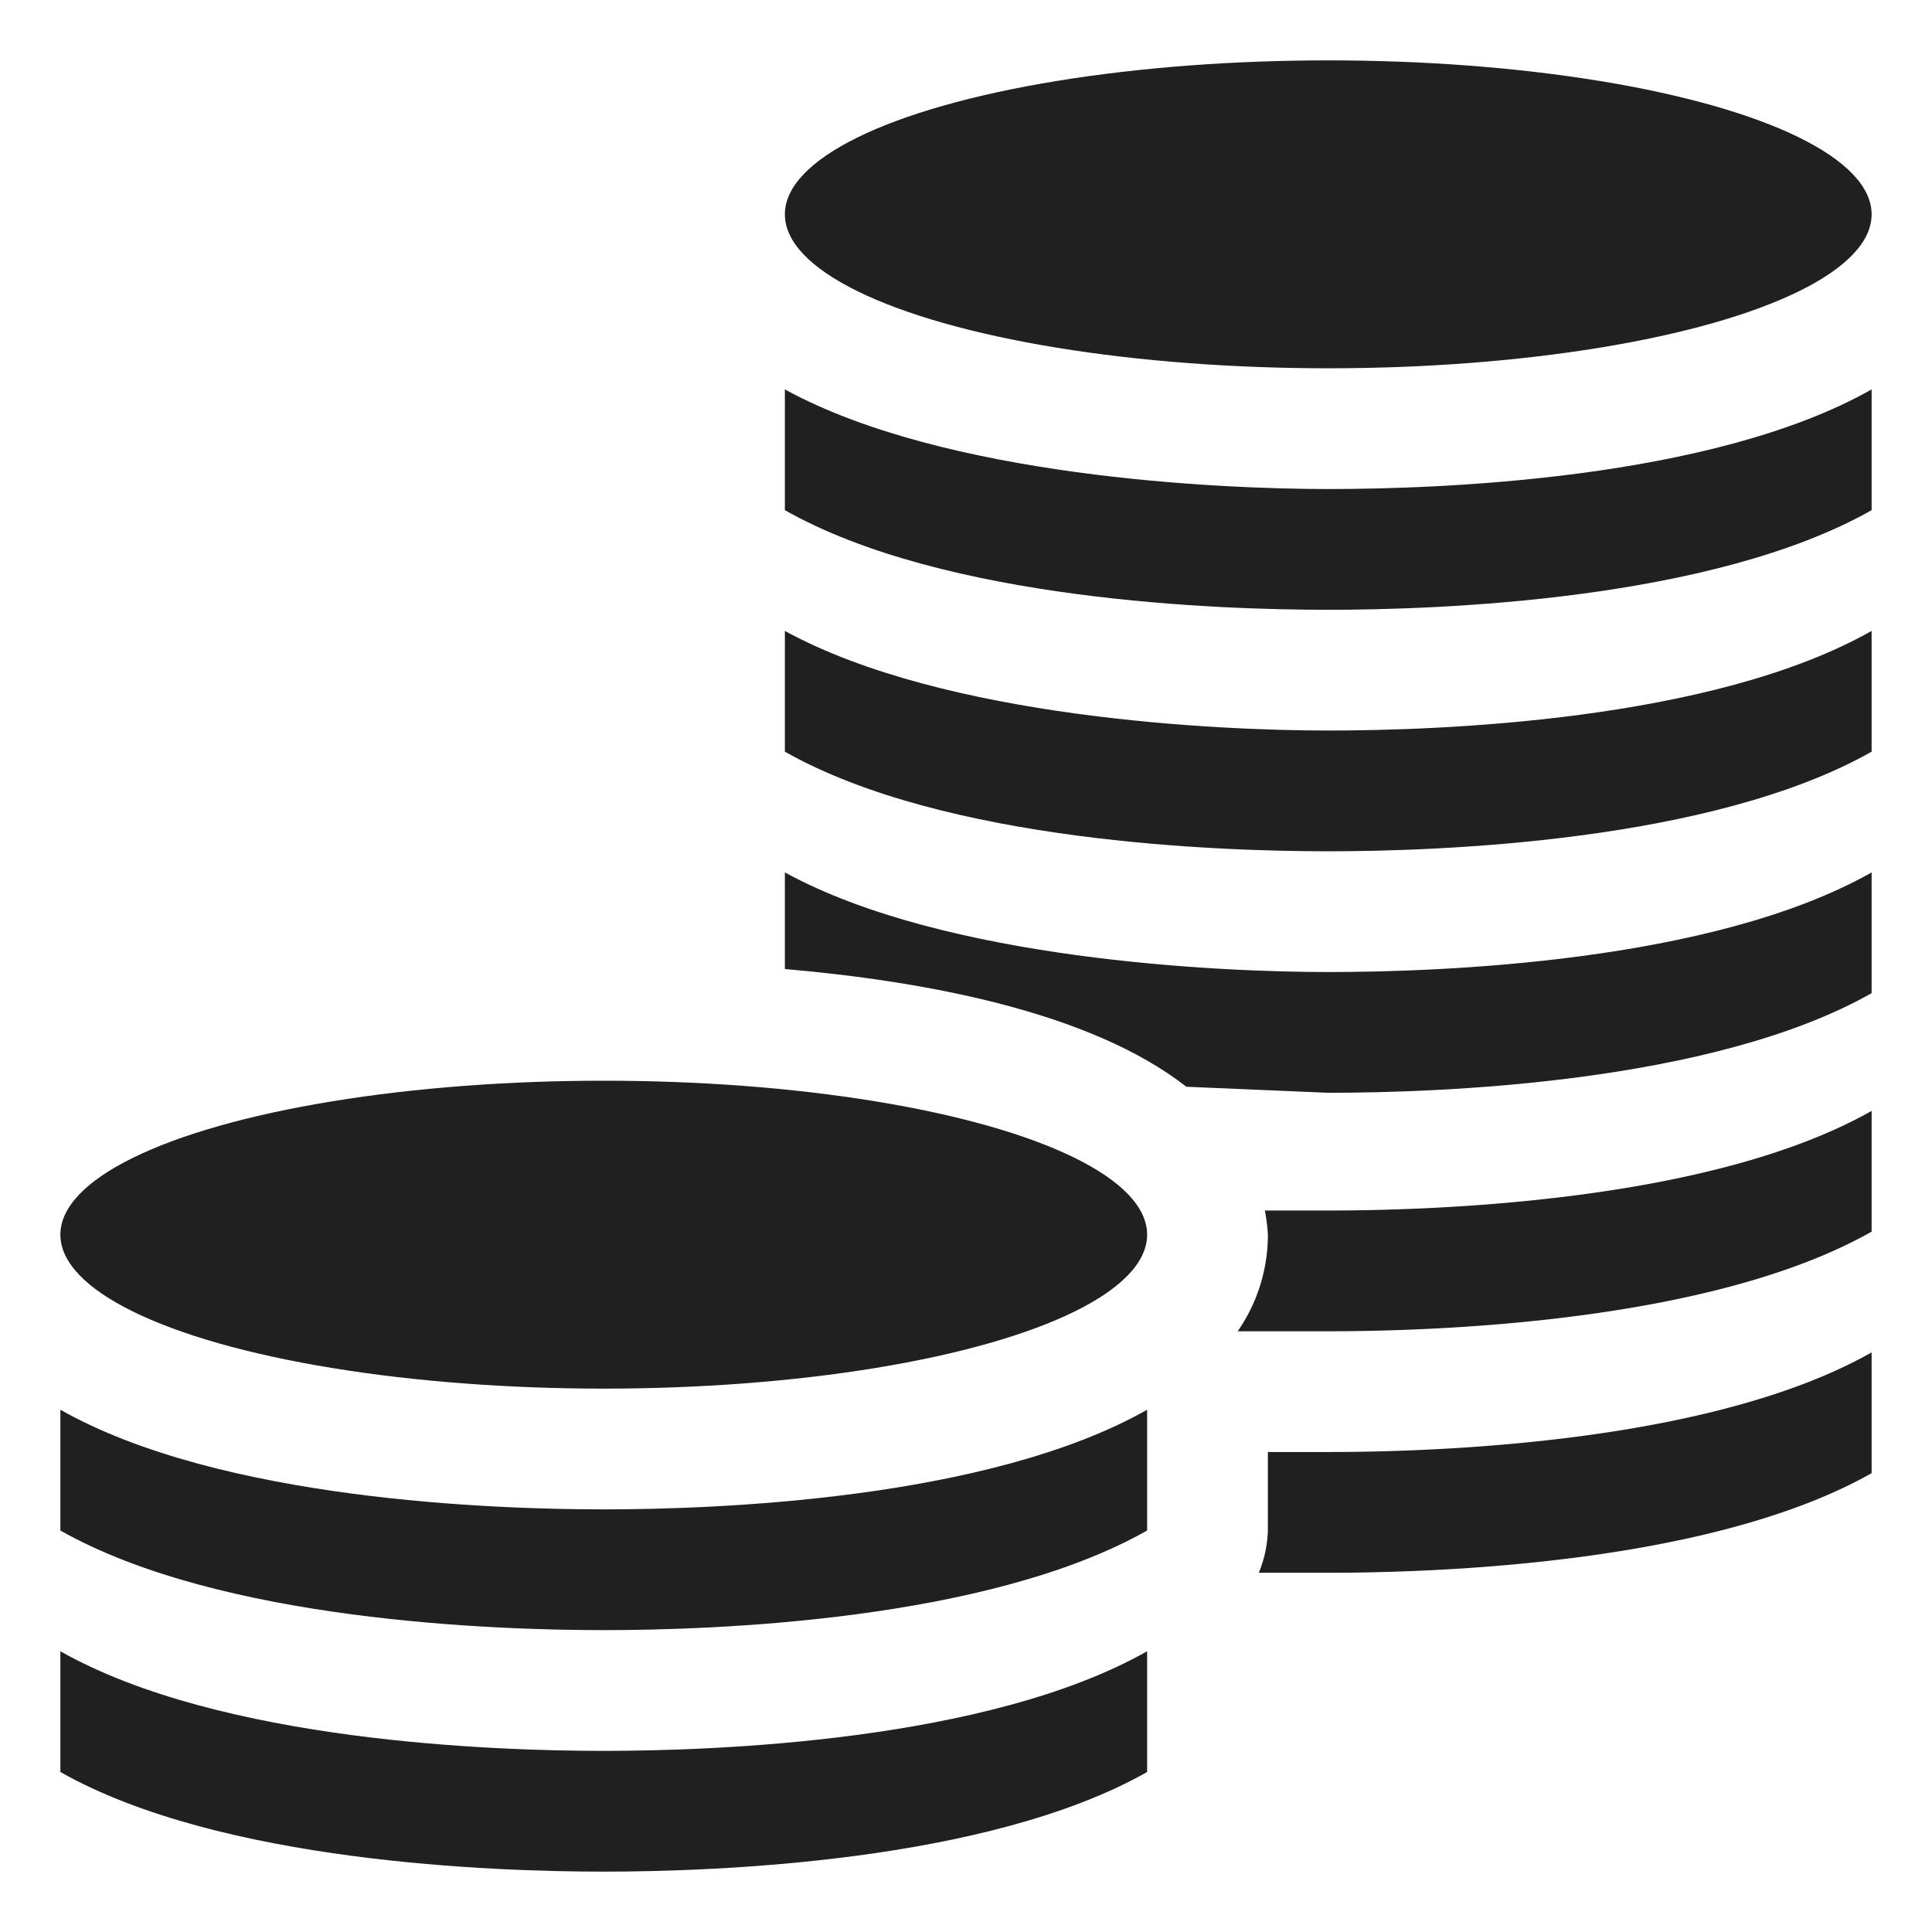 <svg xmlns="http://www.w3.org/2000/svg" viewBox="0 0 64 64" aria-labelledby="title"
aria-describedby="desc" role="img" xmlns:xlink="http://www.w3.org/1999/xlink">
  <title>Coins</title>
  <desc>A solid styled icon from Orion Icon Library.</desc>
  <ellipse data-name="layer2"
  cx="20" cy="40.9" rx="18" ry="5.1" fill="#202020"></ellipse>
  <path data-name="layer2" d="M2 46.7v4c5.3 3 14.4 3.3 18 3.3s12.7-.3 18-3.3v-4c-5.3 3-14.4 3.3-18 3.3s-12.7-.3-18-3.3zm0 8v4c5.3 3 14.4 3.3 18 3.3s12.7-.3 18-3.3v-4c-5.3 3-14.4 3.3-18 3.3s-12.7-.3-18-3.3z"
  fill="#202020"></path>
  <path data-name="layer1" d="M41.9 40.1a6 6 0 0 1 .1.8 5.6 5.6 0 0 1-1 3.2h3c3.6 0 12.7-.3 18-3.3v-4c-5.3 3-14.4 3.3-18 3.3zm.1 8v2.6a4 4 0 0 1-.3 1.4H44c3.6 0 12.7-.3 18-3.3v-4c-5.3 3-14.4 3.3-18 3.3z"
  fill="#202020"></path>
  <ellipse data-name="layer1" cx="44" cy="7.1" rx="18" ry="5.1" fill="#202020"></ellipse>
  <path data-name="layer1" d="M26 28.9v3.2c4.6.4 10.1 1.4 13.3 3.9l4.7.2c3.6 0 12.7-.3 18-3.3v-4c-5.3 3-14.4 3.3-18 3.3s-12.7-.4-18-3.3zm0-16v4c5.3 3 14.4 3.3 18 3.3s12.7-.3 18-3.3v-4c-5.3 3-14.4 3.3-18 3.3s-12.7-.4-18-3.3zm0 8v4c5.3 3 14.4 3.3 18 3.3s12.7-.3 18-3.3v-4c-5.3 3-14.4 3.3-18 3.3s-12.7-.4-18-3.3z"
  fill="#202020"></path>
</svg>